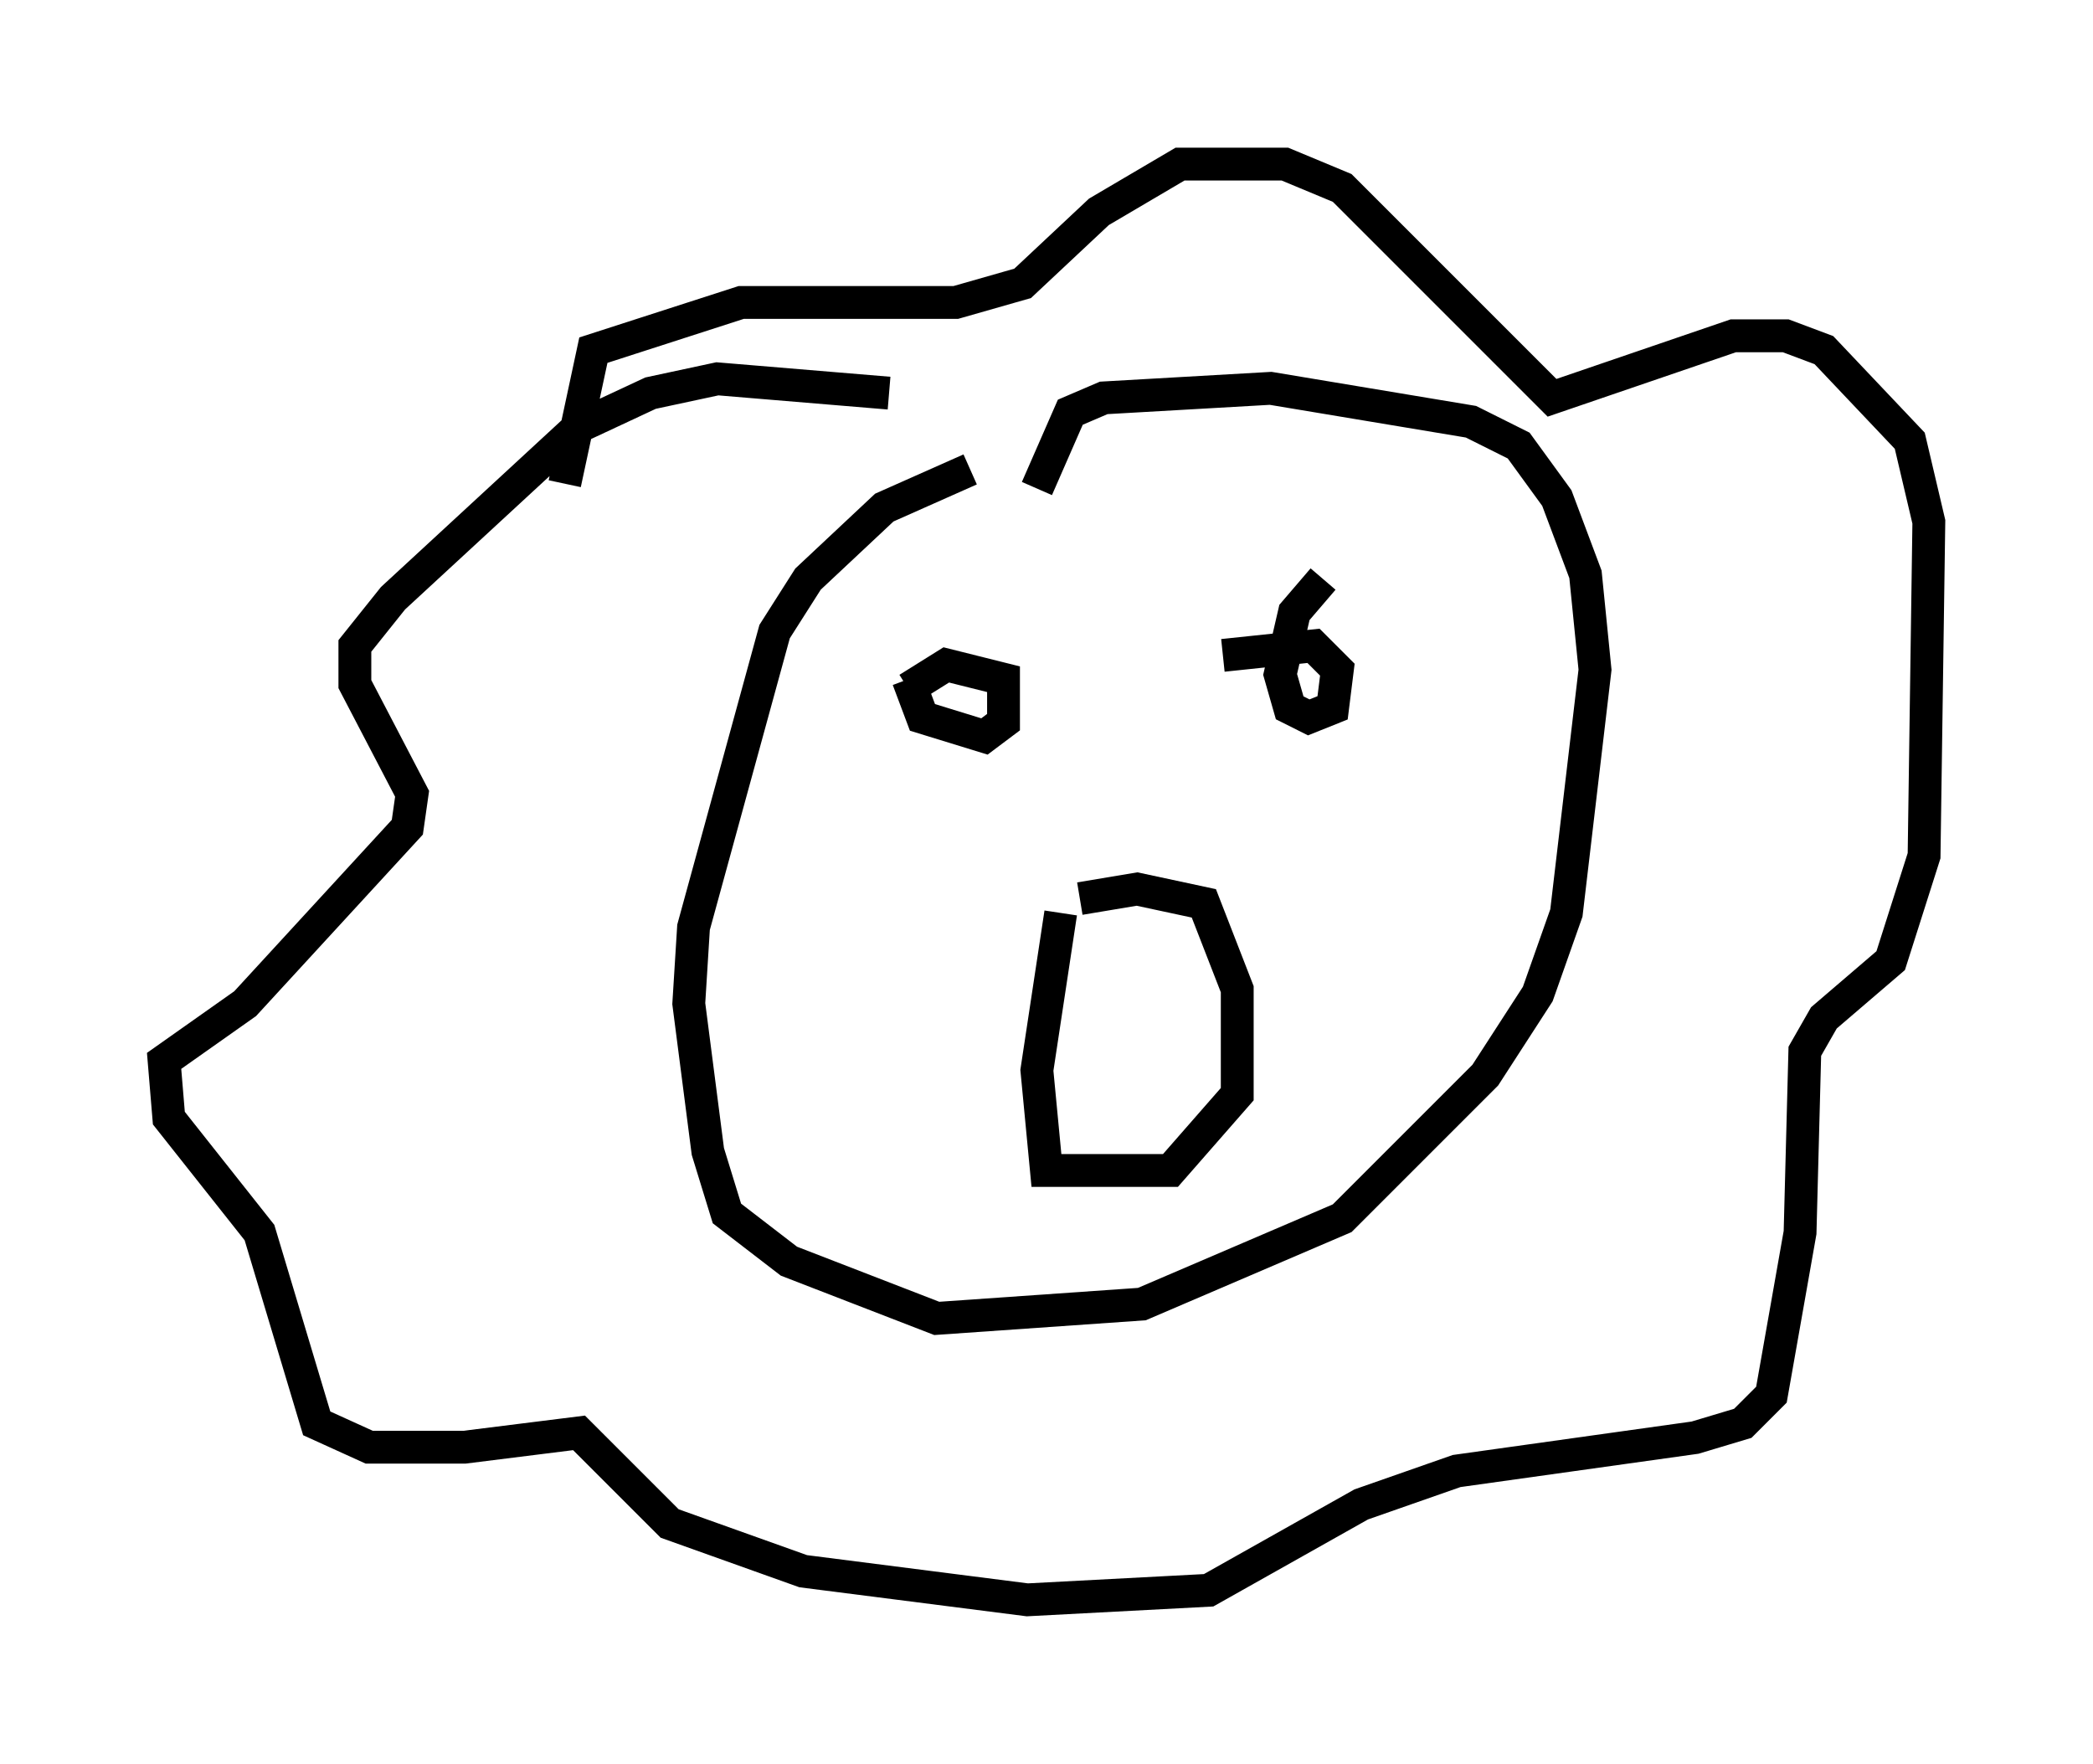 <?xml version="1.0" encoding="utf-8" ?>
<svg baseProfile="full" height="53.721" version="1.1" width="63.743" xmlns="http://www.w3.org/2000/svg" xmlns:ev="http://www.w3.org/2001/xml-events" xmlns:xlink="http://www.w3.org/1999/xlink"><defs /><rect fill="white" height="53.721" width="63.743" x="0" y="0" /><path d="M34.05, 13.279 m-4.503, 1.017 l-2.615, 1.162 -2.324, 2.179 l-1.017, 1.598 -2.469, 9.006 l-0.145, 2.324 0.581, 4.503 l0.581, 1.888 1.888, 1.453 l4.503, 1.743 6.246, -0.436 l6.101, -2.615 4.358, -4.358 l1.598, -2.469 0.872, -2.469 l0.872, -7.408 -0.291, -2.905 l-0.872, -2.324 -1.162, -1.598 l-1.453, -0.726 -6.101, -1.017 l-5.084, 0.291 -1.017, 0.436 l-1.017, 2.324 m-4.503, -2.905 l-5.229, -0.436 -2.034, 0.436 l-2.179, 1.017 -5.665, 5.229 l-1.162, 1.453 0.0, 1.162 l1.743, 3.341 -0.145, 1.017 l-4.939, 5.374 -2.469, 1.743 l0.145, 1.743 2.76, 3.486 l1.743, 5.81 1.598, 0.726 l2.905, 0.0 3.486, -0.436 l2.76, 2.76 4.067, 1.453 l6.827, 0.872 5.52, -0.291 l4.648, -2.615 2.905, -1.017 l7.263, -1.017 1.453, -0.436 l0.872, -0.872 0.872, -4.939 l0.145, -5.52 0.581, -1.017 l2.034, -1.743 1.017, -3.196 l0.145, -10.168 -0.581, -2.469 l-2.615, -2.76 -1.162, -0.436 l-1.598, 0.0 -5.52, 1.888 l-6.391, -6.391 -1.743, -0.726 l-3.196, 0.0 -2.469, 1.453 l-2.324, 2.179 -2.034, 0.581 l-6.536, 0.0 -4.503, 1.453 l-0.872, 4.067 m10.458, 5.955 l0.436, 1.162 1.888, 0.581 l0.581, -0.436 0.0, -1.307 l-1.743, -0.436 -1.162, 0.726 m12.637, -3.341 l-0.872, 1.017 -0.436, 1.888 l0.291, 1.017 0.581, 0.291 l0.726, -0.291 0.145, -1.162 l-0.726, -0.726 -2.76, 0.291 m-4.939, 7.844 l-0.726, 4.793 0.291, 3.05 l3.777, 0.0 2.034, -2.324 l0.0, -3.196 -1.017, -2.615 l-2.034, -0.436 -1.743, 0.291 " fill="none" stroke="black" stroke-width="1" /></svg>